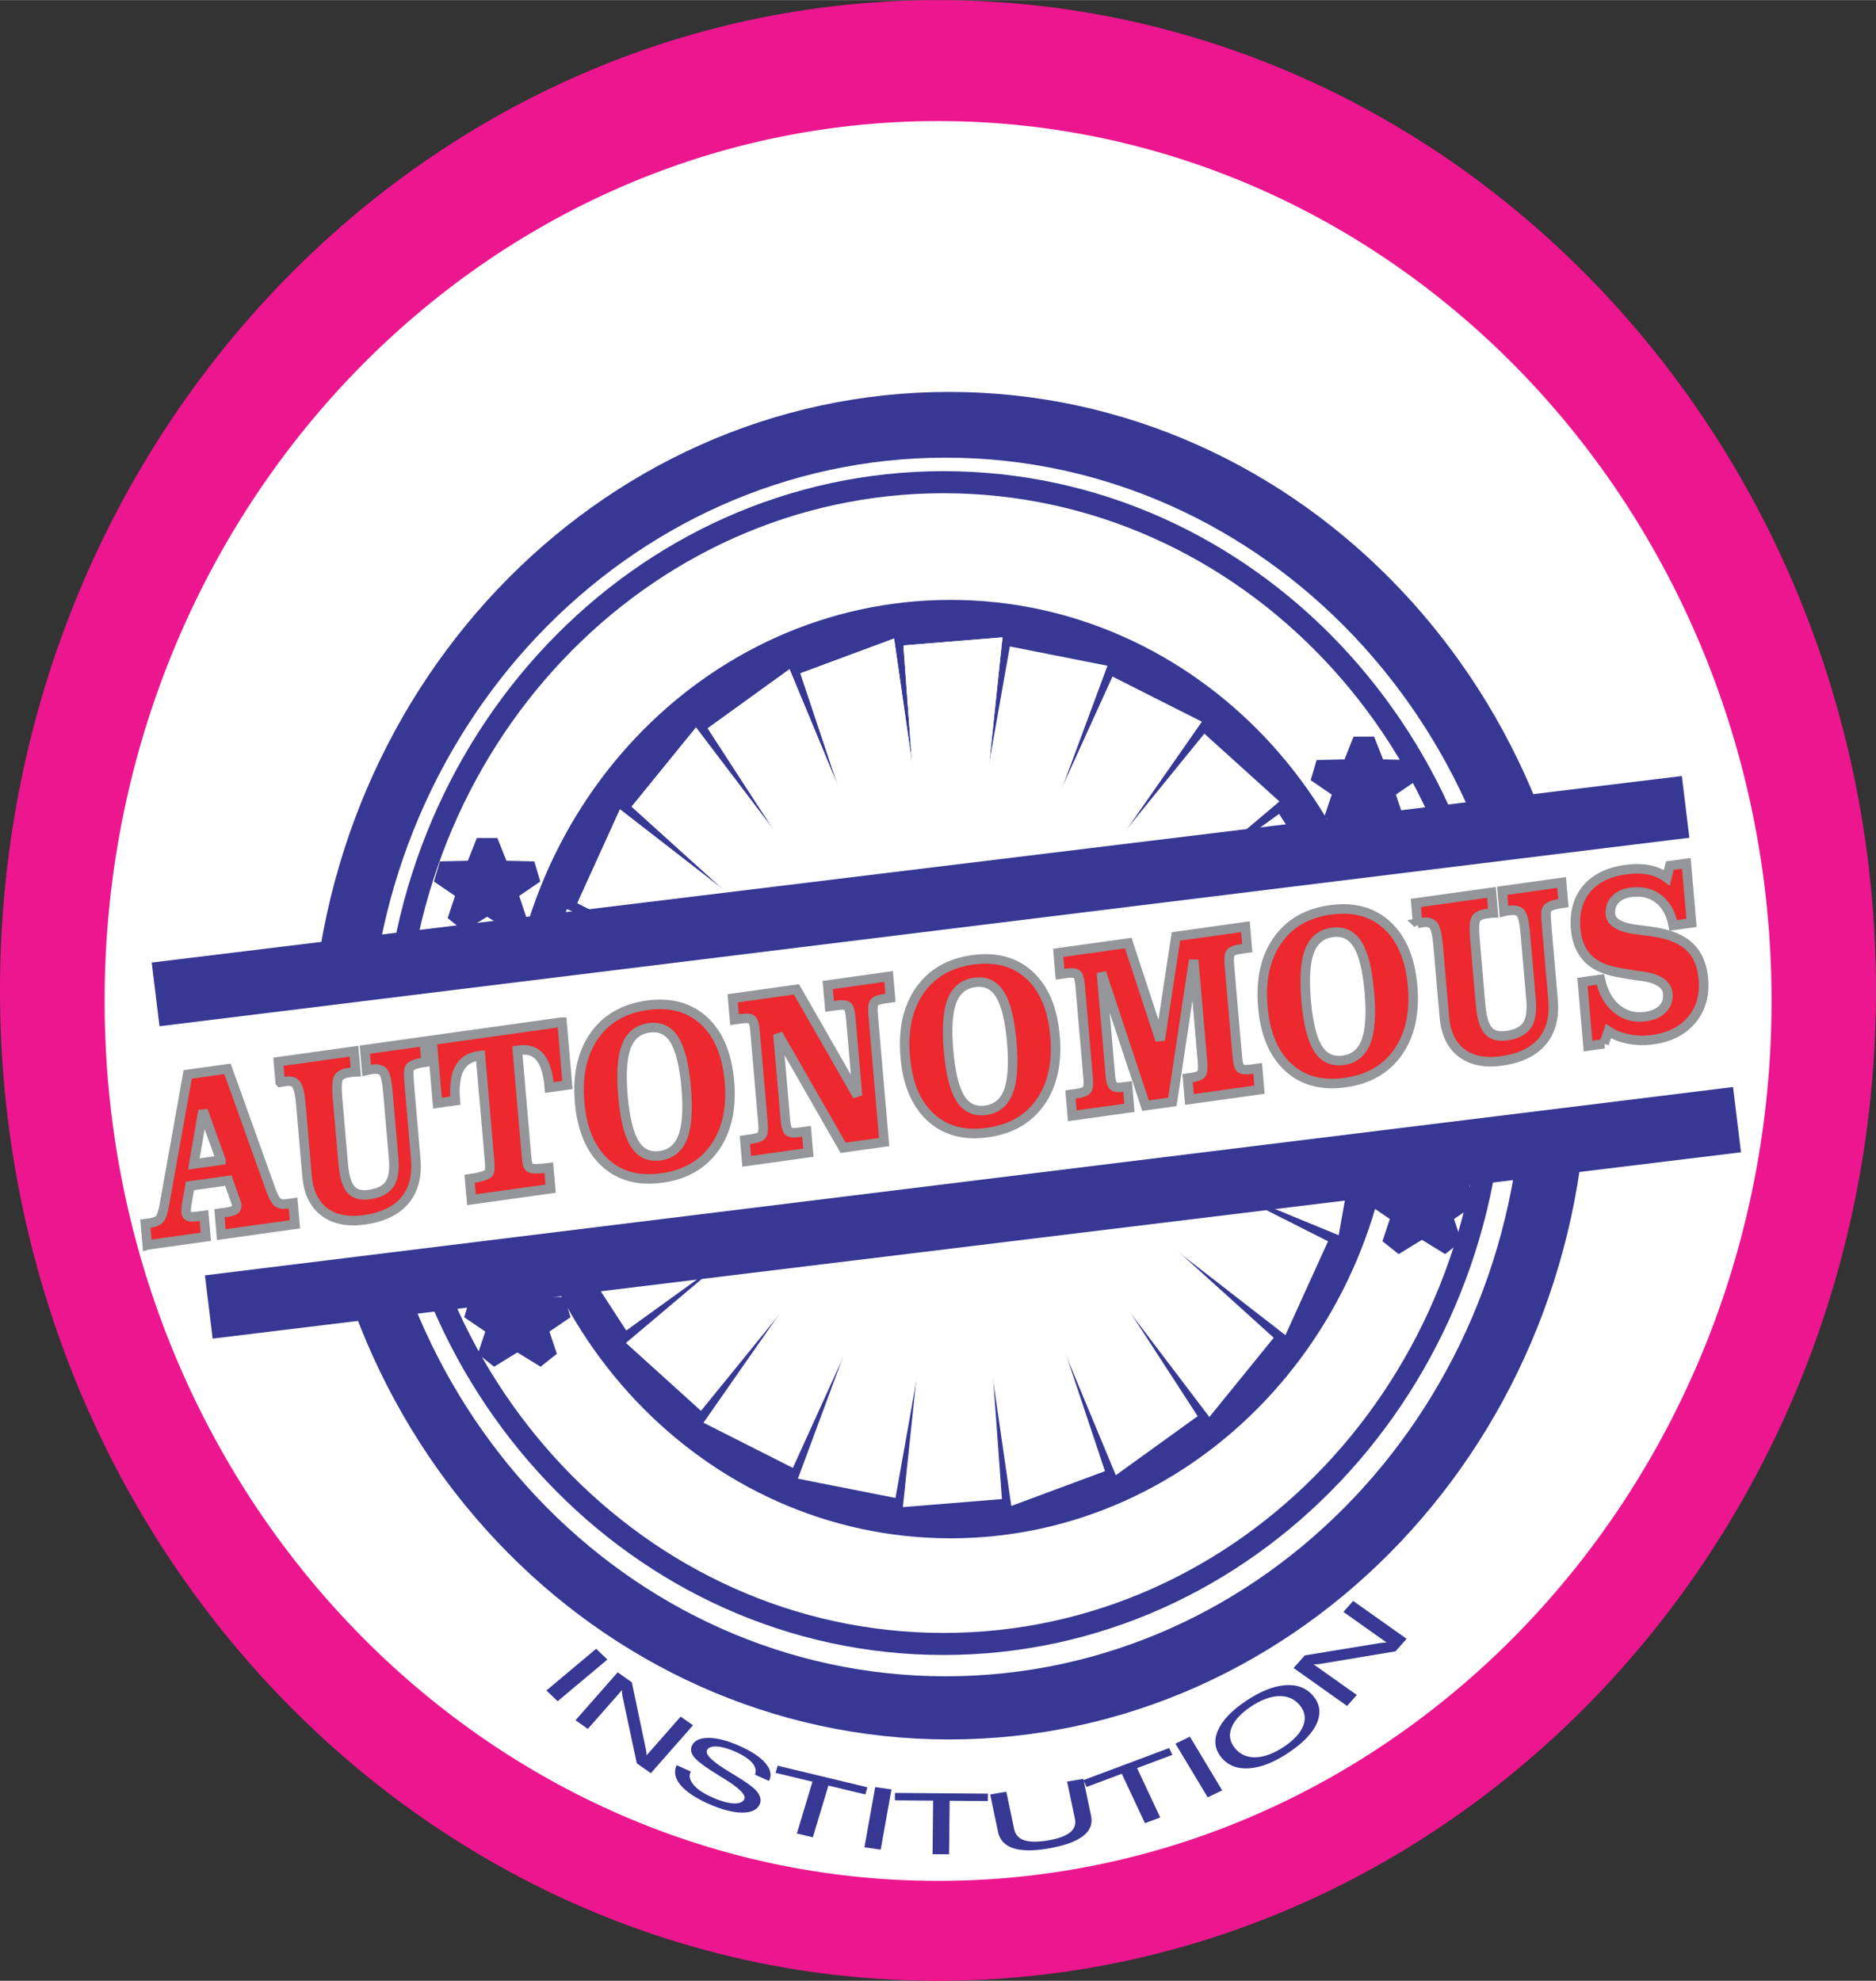 <?xml version="1.0" encoding="UTF-8"?>
<!DOCTYPE svg PUBLIC "-//W3C//DTD SVG 1.1//EN" "http://www.w3.org/Graphics/SVG/1.1/DTD/svg11.dtd">
<!-- Creator: CorelDRAW -->
<svg xmlns="http://www.w3.org/2000/svg" xml:space="preserve" width="0.59in" height="0.623in" version="1.1" style="shape-rendering:geometricPrecision; text-rendering:geometricPrecision; image-rendering:optimizeQuality; fill-rule:evenodd; clip-rule:evenodd"
viewBox="0 0 533.09 562.85"
 xmlns:xlink="http://www.w3.org/1999/xlink"
 xmlns:xodm="http://www.corel.com/coreldraw/odm/2003">
 <rect x="0" y="0" width="533.09" height="562.85" fill="#333333" stroke="none"/>
 <defs>
  <style type="text/css">
   <![CDATA[
    .str3 {stroke:#363894;stroke-width:37.63;stroke-miterlimit:2.613}
    .str1 {stroke:white;stroke-width:6.27;stroke-miterlimit:2.613}
    .str0 {stroke:#EC168E;stroke-width:6.27;stroke-miterlimit:2.613}
    .str2 {stroke:#363894;stroke-width:6.27;stroke-miterlimit:2.613}
    .str4 {stroke:#949699;stroke-width:2.71;stroke-miterlimit:2.613}
    .fil3 {fill:none}
    .fil1 {fill:white}
    .fil0 {fill:#EC168E}
    .fil2 {fill:#363894}
    .fil4 {fill:#ED282E;fill-rule:nonzero}
    .fil5 {fill:#363894;fill-rule:nonzero}
   ]]>
  </style>
 </defs>
 <g id="Layer_x0020_1">
  <g id="_714850768">
   <g>
    <path class="fil0 str0" d="M266.54 3.14c145.47,0 263.41,124.59 263.41,278.29 0,153.7 -117.93,278.29 -263.41,278.29 -145.48,0 -263.41,-124.59 -263.41,-278.29 0,-153.7 117.93,-278.29 263.41,-278.29z"/>
    <path class="fil1 str1" d="M266.57 37.51c129.07,0 233.71,110.55 233.71,246.91 0,136.37 -104.63,246.91 -233.71,246.91 -129.07,0 -233.71,-110.55 -233.71,-246.91 0,-136.37 104.63,-246.91 233.71,-246.91z"/>
   </g>
   <g>
    <g>
     <g>
      <g>
       <path class="fil2 str2" d="M269.66 114.48c98.45,0 178.26,84.32 178.26,188.33 0,104.01 -79.81,188.33 -178.26,188.33 -98.45,0 -178.26,-84.32 -178.26,-188.33 0,-104.01 79.81,-188.33 178.26,-188.33z"/>
       <path class="fil1 str1" d="M268.72 133.16c88.87,0 160.92,76.12 160.92,170.01 0,93.9 -72.05,170.02 -160.92,170.02 -88.87,0 -160.92,-76.12 -160.92,-170.02 0,-93.89 72.05,-170.01 160.92,-170.01z"/>
       <path class="fil1 str2" d="M268.13 137c86.29,0 156.24,73.91 156.24,165.07 0,91.16 -69.96,165.07 -156.24,165.07 -86.29,0 -156.24,-73.91 -156.24,-165.07 0,-91.17 69.95,-165.07 156.24,-165.07z"/>
      </g>
      <g>
       <path class="fil2 str2" d="M270.1 173.58c68.06,0 123.23,58.29 123.23,130.2 0,71.91 -55.17,130.2 -123.23,130.2 -68.06,0 -123.23,-58.29 -123.23,-130.2 0,-71.91 55.17,-130.2 123.23,-130.2z"/>
       <g>
        <polygon class="fil1 str1" points="260.07,186.25 281.36,184.52 268.7,304.67 "/>
        <polygon class="fil1 str1" points="231.37,193.19 251.52,185.71 268.76,305.22 "/>
        <polygon class="fil1 str1" points="205.35,207.73 222.98,195 268.97,305.73 "/>
        <polygon class="fil1 str1" points="183.79,228.87 197.69,211.77 269.29,306.17 "/>
        <polygon class="fil1 str1" points="168.16,255.18 177.39,234.87 269.71,306.51 "/>
        <polygon class="fil1 str1" points="159.51,284.87 163.44,262.72 270.19,306.73 "/>
        <polygon class="fil1 str1" points="158.43,315.9 156.8,293.44 270.72,306.8 "/>
        <polygon class="fil1 str1" points="165.02,346.16 157.92,324.92 271.24,306.73 "/>
        <polygon class="fil1 str1" points="178.8,373.6 166.74,355.02 271.72,306.51 "/>
        <polygon class="fil1 str1" points="198.85,396.35 182.63,381.68 272.14,306.17 "/>
        <polygon class="fil1 str1" points="223.8,412.84 204.54,403.1 272.46,305.73 "/>
        <polygon class="fil1 str1" points="251.94,421.96 230.95,417.81 272.67,305.22 "/>
        <polygon class="fil1 str1" points="281.36,423.09 260.07,424.82 272.73,304.67 "/>
        <polygon class="fil1 str1" points="310.06,416.15 289.92,423.63 272.67,304.12 "/>
        <polygon class="fil1 str1" points="336.08,401.61 318.45,414.33 272.46,303.6 "/>
        <polygon class="fil1 str1" points="357.64,380.46 343.74,397.57 272.14,303.16 "/>
        <polygon class="fil1 str1" points="373.28,354.15 364.05,374.47 271.72,302.82 "/>
        <polygon class="fil1 str1" points="381.93,324.47 378,346.61 271.24,302.61 "/>
        <polygon class="fil1 str1" points="383,293.44 384.63,315.9 270.72,302.54 "/>
        <polygon class="fil1 str1" points="376.41,263.17 383.51,284.42 270.19,302.61 "/>
        <polygon class="fil1 str1" points="362.63,235.73 374.69,254.32 269.71,302.82 "/>
        <polygon class="fil1 str1" points="342.58,212.99 358.8,227.65 269.29,303.16 "/>
        <polygon class="fil1 str1" points="317.63,196.5 336.89,206.23 268.97,303.6 "/>
        <polygon class="fil1 str1" points="289.49,187.37 310.48,191.52 268.76,304.12 "/>
        <polygon class="fil1 str1" points="260.07,186.25 281.36,184.52 268.7,304.67 "/>
        <polygon class="fil1 str1" points="231.37,193.19 251.52,185.71 268.76,305.22 "/>
        <polygon class="fil1 str1" points="205.35,207.73 222.98,195 268.97,305.73 "/>
        <polygon class="fil1 str1" points="183.79,228.87 197.69,211.77 269.29,306.17 "/>
        <polygon class="fil1 str1" points="168.15,255.18 177.38,234.87 269.71,306.51 "/>
        <polygon class="fil1 str1" points="159.51,284.86 163.43,262.72 270.19,306.73 "/>
        <polygon class="fil1 str1" points="158.43,315.9 156.8,293.44 270.72,306.8 "/>
       </g>
      </g>
      <path class="fil3 str3" d="M492.45 308.74l-434.3 52.95m-12.76 -69.51l434.8 -53.01"/>
      <polygon class="fil1 str1" points="40.76,295.32 483.68,240.74 489.68,306.06 46.76,360.65 "/>
     </g>
     <path class="fil4 str4" d="M62.77 329.66l-5.07 -14.1 -2.62 15.18 7.69 -1.07zm-20.93 24.1l-0.52 -6.06 1.37 -0.19c1.24,-0.17 2.12,-0.54 2.64,-1.1 0.53,-0.57 0.98,-1.9 1.36,-4l6.65 -37.12 11.3 -1.58 12.43 34.66c0.63,1.68 1.23,2.76 1.81,3.24 0.57,0.48 1.39,0.64 2.46,0.49l1.93 -0.27 0.53 6.06 -20.92 2.92 -0.52 -6.06 1.6 -0.22c1.37,-0.19 2.27,-0.44 2.72,-0.74 0.44,-0.3 0.64,-0.76 0.58,-1.4 -0.02,-0.19 -0.12,-0.52 -0.27,-0.95 -0.07,-0.21 -0.13,-0.37 -0.16,-0.49l-1.95 -5.49 -10.9 1.52 -0.98 5.53c-0.04,0.32 -0.07,0.66 -0.1,1 -0.02,0.34 -0.03,0.64 -0.01,0.89 0.05,0.63 0.29,1.03 0.7,1.22 0.41,0.18 1.24,0.19 2.51,0.01l1.86 -0.26 0.53 6.06 -16.62 2.32zm37.78 -46.25l-0.5 -5.82 21.48 -3 0.51 5.86c-0.25,0.01 -0.5,0.04 -0.78,0.06 -0.27,0.03 -0.66,0.08 -1.14,0.15 -1.54,0.22 -2.54,0.71 -3,1.47 -0.46,0.78 -0.54,2.74 -0.27,5.91l1.6 18.55c0.31,3.53 1.02,5.95 2.15,7.27 1.13,1.32 2.86,1.81 5.2,1.48 2.8,-0.39 4.73,-1.36 5.8,-2.92 1.08,-1.56 1.48,-3.99 1.19,-7.27l-1.62 -18.77c-0.27,-3.15 -0.71,-5.11 -1.3,-5.85 -0.59,-0.74 -1.7,-1 -3.32,-0.77 -0.38,0.06 -0.68,0.1 -0.89,0.14 -0.22,0.04 -0.41,0.08 -0.56,0.12l-0.5 -5.86 16.89 -2.36 0.51 5.86c-1.44,0.2 -2.53,0.44 -3.27,0.71 -0.74,0.28 -1.22,0.64 -1.44,1.07 -0.14,0.24 -0.22,0.72 -0.23,1.43 -0,0.71 0.1,2.27 0.31,4.7l1.69 19.59c0.43,4.94 -0.6,8.89 -3.08,11.84 -2.49,2.95 -6.31,4.79 -11.5,5.51 -4.75,0.66 -8.55,-0.1 -11.42,-2.28 -2.86,-2.18 -4.48,-5.57 -4.88,-10.18l-1.76 -20.35c-0.25,-2.88 -0.66,-4.74 -1.26,-5.58 -0.58,-0.84 -1.56,-1.15 -2.97,-0.96 -0.41,0.06 -0.73,0.1 -0.96,0.15 -0.24,0.05 -0.47,0.08 -0.67,0.11zm80.08 -17.08l1.54 17.86 -5.13 0.72c-0.34,-3.97 -1.21,-6.83 -2.6,-8.56 -1.39,-1.72 -3.36,-2.4 -5.92,-2.05l-0.58 0.08 2.54 29.42c0.14,1.6 0.3,2.63 0.46,3.13 0.17,0.49 0.44,0.78 0.8,0.87 0.4,0.14 0.94,0.21 1.61,0.21 0.68,0 1.85,-0.09 3.52,-0.29l0.52 5.94 -22.49 3.14 -0.52 -5.93c1.18,-0.17 2.19,-0.35 3.03,-0.58 0.85,-0.22 1.54,-0.48 2.08,-0.78 0.32,-0.18 0.52,-0.54 0.6,-1.06 0.08,-0.52 0.05,-1.56 -0.08,-3.11l-0.08 -0.91 -2.47 -28.58 -0.55 0.07c-2.57,0.36 -4.4,1.58 -5.48,3.67 -1.08,2.08 -1.45,5.11 -1.11,9.05l-5.08 0.71 -1.54 -17.86 36.9 -5.16zm17.32 21.05c0.55,6.31 1.66,10.82 3.34,13.52 1.69,2.7 4.1,3.83 7.22,3.39 3.11,-0.43 5.26,-2.2 6.45,-5.3 1.18,-3.1 1.5,-7.8 0.95,-14.12 -0.55,-6.32 -1.66,-10.82 -3.34,-13.52 -1.69,-2.7 -4.09,-3.83 -7.2,-3.4 -3.13,0.44 -5.28,2.2 -6.47,5.3 -1.18,3.1 -1.5,7.8 -0.95,14.12zm-12.31 1.72c-0.66,-7.64 0.71,-13.91 4.11,-18.81 3.4,-4.9 8.43,-7.81 15.07,-8.74 6.61,-0.92 11.99,0.54 16.15,4.37 4.15,3.83 6.56,9.57 7.23,17.23 0.66,7.64 -0.71,13.9 -4.11,18.77 -3.39,4.87 -8.4,7.78 -15.03,8.7 -6.64,0.93 -12.05,-0.52 -16.2,-4.35 -4.16,-3.83 -6.57,-9.56 -7.22,-17.18zm49.85 -20.22c-0.15,-1.76 -0.46,-2.83 -0.92,-3.24 -0.46,-0.4 -1.43,-0.5 -2.93,-0.29l-1.99 0.28 -0.52 -6.07 18.13 -2.53 17.34 30.25 -1.92 -22.2c-0.15,-1.76 -0.46,-2.83 -0.92,-3.24 -0.46,-0.4 -1.44,-0.49 -2.93,-0.29l-2.16 0.3 -0.53 -6.06 17.3 -2.42 0.52 6.06 -1.76 0.25c-1.49,0.21 -2.43,0.57 -2.82,1.09 -0.38,0.52 -0.49,1.65 -0.34,3.41l3.13 36.23 -11.65 1.63 -18.51 -32.28 2.1 24.37c0.15,1.76 0.46,2.83 0.92,3.24 0.47,0.4 1.45,0.5 2.93,0.29l2.16 -0.3 0.52 6.07 -17.53 2.45 -0.52 -6.07 1.99 -0.28c1.5,-0.21 2.43,-0.57 2.81,-1.09 0.39,-0.52 0.5,-1.66 0.35,-3.41l-2.26 -26.15zm54.98 5.58c0.55,6.32 1.66,10.82 3.34,13.52 1.69,2.7 4.1,3.83 7.22,3.4 3.11,-0.44 5.26,-2.2 6.45,-5.3 1.18,-3.1 1.5,-7.8 0.95,-14.12 -0.54,-6.31 -1.66,-10.82 -3.34,-13.52 -1.69,-2.7 -4.09,-3.83 -7.2,-3.39 -3.13,0.44 -5.28,2.2 -6.47,5.3 -1.18,3.1 -1.5,7.8 -0.95,14.12zm-12.31 1.72c-0.66,-7.64 0.71,-13.91 4.11,-18.81 3.4,-4.9 8.43,-7.82 15.07,-8.74 6.6,-0.92 11.99,0.54 16.15,4.37 4.16,3.83 6.57,9.57 7.23,17.24 0.66,7.64 -0.7,13.9 -4.11,18.77 -3.39,4.88 -8.4,7.78 -15.03,8.7 -6.64,0.93 -12.05,-0.52 -16.2,-4.35 -4.16,-3.83 -6.57,-9.56 -7.22,-17.18zm58.26 5.07c0.15,1.76 0.46,2.83 0.91,3.24 0.44,0.4 1.42,0.5 2.94,0.28l1.08 -0.15 0.52 6.06 -16.23 2.27 -0.52 -6.06 1.86 -0.26c1.51,-0.21 2.45,-0.58 2.82,-1.09 0.37,-0.52 0.49,-1.65 0.33,-3.41l-2.26 -26.15c-0.15,-1.76 -0.46,-2.83 -0.91,-3.24 -0.46,-0.4 -1.43,-0.5 -2.94,-0.29l-1.86 0.26 -0.52 -6.06 19.9 -2.78 9.06 27.59 4.49 -29.48 19.74 -2.76 0.52 6.07 -1.93 0.27c-1.5,0.21 -2.43,0.57 -2.81,1.09 -0.38,0.52 -0.49,1.65 -0.34,3.41l2.26 26.15c0.15,1.76 0.46,2.83 0.92,3.24 0.46,0.4 1.44,0.5 2.93,0.29l1.93 -0.27 0.52 6.06 -19.91 2.78 -0.52 -6.06 1.14 -0.16c1.47,-0.2 2.39,-0.57 2.77,-1.07 0.37,-0.51 0.49,-1.65 0.33,-3.42l-2.5 -28.92 -6.07 40.32 -7.62 1.06 -12.53 -37.79 2.51 29zm55.67 -20.98c0.55,6.32 1.66,10.82 3.34,13.52 1.69,2.7 4.1,3.83 7.22,3.39 3.11,-0.43 5.26,-2.2 6.45,-5.3 1.18,-3.1 1.5,-7.8 0.95,-14.12 -0.55,-6.32 -1.66,-10.82 -3.34,-13.52 -1.69,-2.7 -4.09,-3.83 -7.2,-3.4 -3.13,0.44 -5.28,2.2 -6.47,5.3 -1.18,3.1 -1.5,7.8 -0.95,14.12zm-12.31 1.72c-0.66,-7.64 0.71,-13.91 4.11,-18.81 3.4,-4.9 8.43,-7.82 15.07,-8.74 6.61,-0.92 11.99,0.54 16.15,4.37 4.15,3.83 6.56,9.57 7.23,17.23 0.66,7.64 -0.71,13.9 -4.11,18.77 -3.39,4.87 -8.4,7.78 -15.03,8.7 -6.64,0.93 -12.05,-0.52 -16.2,-4.35 -4.16,-3.83 -6.57,-9.56 -7.22,-17.18zm43.99 -23.71l-0.5 -5.82 21.48 -3 0.5 5.85c-0.25,0.01 -0.5,0.04 -0.78,0.06 -0.27,0.03 -0.66,0.08 -1.14,0.15 -1.55,0.21 -2.54,0.7 -3,1.46 -0.46,0.78 -0.54,2.74 -0.27,5.91l1.6 18.55c0.31,3.53 1.02,5.95 2.15,7.27 1.14,1.32 2.87,1.81 5.2,1.48 2.8,-0.39 4.73,-1.36 5.8,-2.92 1.08,-1.56 1.48,-3.99 1.19,-7.27l-1.62 -18.77c-0.27,-3.15 -0.71,-5.11 -1.3,-5.85 -0.59,-0.74 -1.7,-1 -3.32,-0.77 -0.39,0.05 -0.68,0.09 -0.9,0.14 -0.21,0.04 -0.4,0.08 -0.56,0.12l-0.5 -5.86 16.89 -2.36 0.5 5.85c-1.44,0.2 -2.53,0.44 -3.27,0.71 -0.74,0.28 -1.22,0.64 -1.44,1.07 -0.14,0.24 -0.22,0.72 -0.23,1.43 -0.01,0.71 0.1,2.27 0.31,4.7l1.69 19.59c0.43,4.94 -0.6,8.89 -3.09,11.84 -2.48,2.94 -6.31,4.78 -11.5,5.51 -4.75,0.66 -8.55,-0.1 -11.42,-2.28 -2.86,-2.18 -4.48,-5.57 -4.88,-10.18l-1.76 -20.35c-0.25,-2.88 -0.67,-4.74 -1.26,-5.58 -0.58,-0.84 -1.57,-1.16 -2.97,-0.96 -0.41,0.06 -0.73,0.1 -0.96,0.15 -0.24,0.05 -0.47,0.08 -0.66,0.11zm53 34.19l-4.58 0.64 -1.58 -18.2 5.08 -0.71c0.78,3.64 2.33,6.42 4.66,8.34 2.33,1.91 5.05,2.65 8.15,2.22 2.14,-0.3 3.77,-1.03 4.89,-2.19 1.13,-1.16 1.63,-2.59 1.48,-4.29 -0.23,-2.68 -2.66,-4.34 -7.3,-4.99 -0.75,-0.1 -1.33,-0.17 -1.73,-0.24 -4.06,-0.58 -6.87,-1.14 -8.45,-1.69 -1.58,-0.53 -2.92,-1.21 -3.99,-2.04 -1.38,-1.03 -2.46,-2.35 -3.26,-3.95 -0.8,-1.59 -1.29,-3.41 -1.46,-5.45 -0.41,-4.67 0.63,-8.48 3.1,-11.45 2.47,-2.96 6.17,-4.79 11.08,-5.47 2.45,-0.34 4.64,-0.32 6.58,0.05 1.94,0.38 3.66,1.13 5.15,2.24l0.85 -3.42 4.69 -0.65 1.46 16.91 -5.18 0.72c-0.63,-3.37 -2.03,-5.87 -4.18,-7.54 -2.15,-1.67 -4.81,-2.29 -7.98,-1.85 -1.89,0.27 -3.35,0.96 -4.37,2.08 -1.02,1.12 -1.46,2.5 -1.32,4.14 0.2,2.36 2.86,3.84 7.95,4.42 1.94,0.23 3.47,0.44 4.6,0.62 4.46,0.69 7.8,2.12 10.02,4.26 2.22,2.14 3.51,5.18 3.84,9.09 0.4,4.6 -0.7,8.46 -3.28,11.58 -2.59,3.11 -6.3,5 -11.12,5.67 -2.32,0.32 -4.6,0.26 -6.86,-0.18 -2.25,-0.44 -4.16,-1.2 -5.73,-2.25l-1.22 3.58z"/>
    </g>
    <polygon class="fil2 str2" points="138.42,239.25 141.76,247.66 151.76,247.89 143.82,253.31 146.67,261.87 138.42,256.81 130.18,261.87 133.03,253.31 125.08,247.89 135.09,247.66 "/>
    <polygon class="fil2 str2" points="147.01,363.06 150.35,371.47 160.35,371.7 152.41,377.12 155.26,385.68 147.01,380.62 138.77,385.68 141.62,377.12 133.68,371.7 143.68,371.47 "/>
    <polygon class="fil2 str2" points="387.55,210.46 390.88,218.86 400.88,219.09 392.94,224.52 395.79,233.07 387.55,228.01 379.3,233.07 382.15,224.52 374.21,219.09 384.21,218.86 "/>
    <polygon class="fil2 str2" points="404.06,331.06 407.39,339.47 417.4,339.7 409.45,345.13 412.3,353.68 404.06,348.62 395.81,353.68 398.66,345.13 390.72,339.7 400.72,339.47 "/>
    <path class="fil5" d="M155.27 480.36l14.13 -11.85 3.2 3.05 -14.13 11.85 -3.2 -3.05zm8.27 8.46l11.98 -13.62 4.02 2.83 3.94 18.77c0.09,0.42 0.16,0.79 0.2,1.13 0.04,0.34 0.05,0.63 0.03,0.89l9.71 -11.04 3.51 2.46 -11.98 13.62 -3.99 -2.8 -4.08 -19.1c-0.06,-0.29 -0.11,-0.58 -0.13,-0.87 -0.01,-0.28 -0.01,-0.56 0,-0.85l-9.71 11.04 -3.49 -2.46zm28.73 12.76l4.03 1.81c-0.59,1.14 -0.36,2.36 0.71,3.68 1.07,1.31 2.81,2.51 5.22,3.59 2.37,1.07 4.39,1.66 6.05,1.78 1.65,0.11 2.72,-0.27 3.21,-1.14 0.66,-1.19 -1.4,-3.24 -6.21,-6.17 -0.29,-0.17 -0.51,-0.31 -0.66,-0.4 -3.89,-2.38 -6.34,-4.17 -7.35,-5.39 -1,-1.22 -1.17,-2.39 -0.54,-3.52 0.78,-1.38 2.41,-2.04 4.87,-1.98 2.47,0.06 5.38,0.84 8.7,2.34 3.4,1.53 5.83,3.17 7.28,4.92 1.45,1.75 1.77,3.41 0.93,4.96l-3.98 -1.78c0.43,-1.1 0.17,-2.21 -0.76,-3.33 -0.95,-1.12 -2.51,-2.17 -4.7,-3.15 -2.05,-0.92 -3.81,-1.43 -5.28,-1.52 -1.49,-0.1 -2.43,0.23 -2.86,0.97 -0.67,1.2 1.35,3.23 6.09,6.09 0.7,0.43 1.25,0.76 1.62,0.99l0.41 0.25c3.09,1.89 5.04,3.31 5.86,4.26 0.63,0.71 1.01,1.43 1.16,2.12 0.15,0.7 0.06,1.35 -0.29,1.97 -0.84,1.49 -2.56,2.2 -5.18,2.13 -2.61,-0.07 -5.74,-0.92 -9.36,-2.54 -3.72,-1.67 -6.36,-3.46 -7.9,-5.34 -1.55,-1.88 -1.91,-3.75 -1.06,-5.59zm34.18 19.4l4.42 -14.7 -10.49 -2.52 0.61 -2.03 25.51 6.14 -0.61 2.03 -10.49 -2.52 -4.42 14.7 -4.54 -1.09zm19.19 3.93l3.06 -17.1 4.62 0.66 -3.06 17.11 -4.62 -0.66zm19.36 1.97l0.16 -15.22 -10.87 -0.09 0.02 -2.1 26.42 0.21 -0.02 2.1 -10.86 -0.09 -0.16 15.22 -4.7 -0.04zm18.59 -6.41l-2.22 -10.56 4.59 -0.77 2.22 10.58c0.34,1.6 1.28,2.66 2.84,3.19 1.56,0.53 3.82,0.55 6.76,0.06 2.91,-0.49 5,-1.24 6.26,-2.26 1.28,-1.02 1.75,-2.31 1.41,-3.88l-2.22 -10.58 4.61 -0.77 2.21 10.56c0.48,2.28 -0.33,4.21 -2.4,5.77 -2.1,1.56 -5.4,2.72 -9.94,3.48 -4.22,0.71 -7.52,0.66 -9.87,-0.14 -2.36,-0.8 -3.78,-2.36 -4.26,-4.67zm41.76 -2.4l-6.57 -14.04 -10.02 3.75 -0.9 -1.94 24.37 -9.12 0.91 1.94 -10.02 3.75 6.57 14.04 -4.34 1.62zm17.84 -7.34l-9.18 -15.26 4.12 -1.98 9.17 15.26 -4.12 1.98zm7.8 -13.9c1.49,1.77 3.47,2.61 5.93,2.51 2.46,-0.1 5.13,-1.11 8.01,-3.05 2.86,-1.93 4.67,-3.93 5.44,-6.02 0.77,-2.08 0.42,-4.01 -1.08,-5.78 -1.5,-1.78 -3.48,-2.61 -5.93,-2.53 -2.45,0.09 -5.11,1.1 -7.97,3.03 -2.88,1.94 -4.7,3.95 -5.48,6.04 -0.79,2.09 -0.42,4.02 1.07,5.8zm-3.87 2.61c-1.93,-2.29 -2.28,-4.85 -1.05,-7.69 1.22,-2.84 3.86,-5.64 7.95,-8.39 4.07,-2.74 7.79,-4.24 11.17,-4.5 3.38,-0.26 6.03,0.75 7.96,3.04 1.93,2.29 2.28,4.85 1.08,7.68 -1.22,2.84 -3.86,5.62 -7.93,8.36 -4.08,2.76 -7.81,4.26 -11.2,4.53 -3.4,0.27 -6.05,-0.74 -7.98,-3.02zm35.65 -14.7l-15.18 -10.76 3.18 -3.59 21.02 -3.45c0.47,-0.08 0.88,-0.14 1.26,-0.17 0.38,-0.03 0.71,-0.04 1,-0.02l-12.31 -8.72 2.77 -3.12 15.19 10.76 -3.15 3.56 -21.38 3.58c-0.33,0.05 -0.65,0.09 -0.97,0.11 -0.31,0.01 -0.63,0.01 -0.95,-0l12.31 8.72 -2.76 3.11z"/>
   </g>
  </g>
 </g>
</svg>
